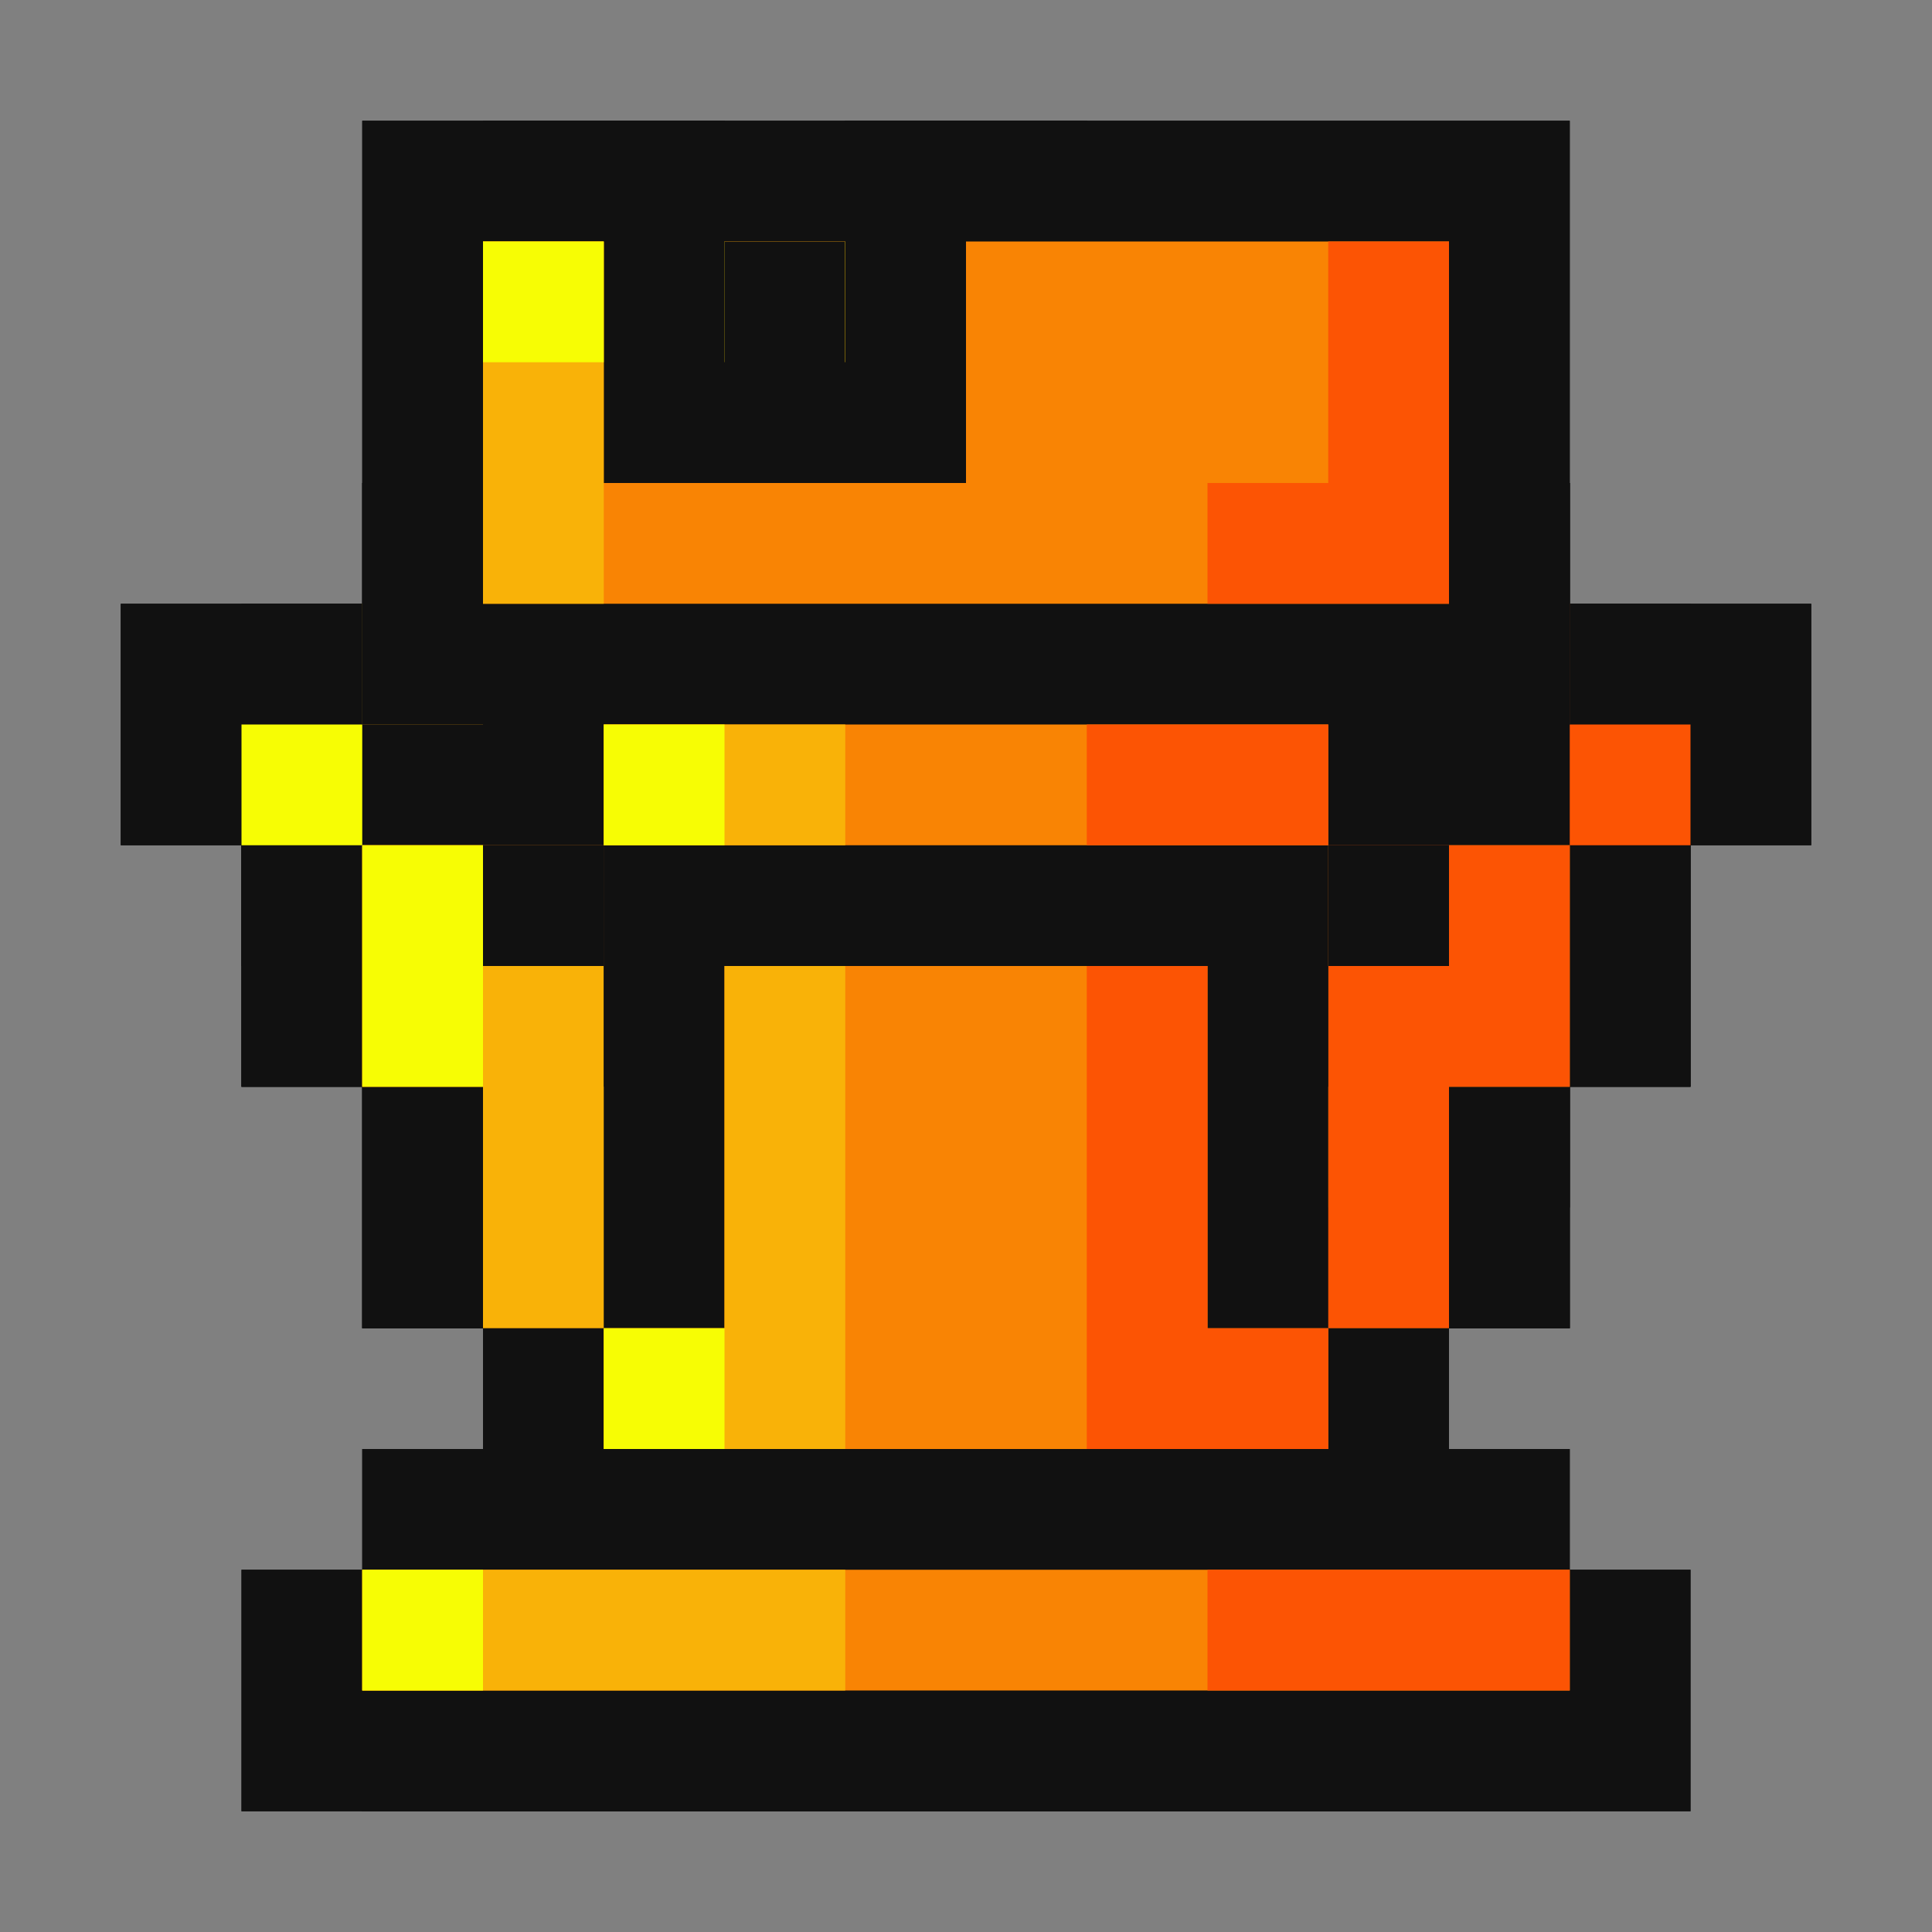 <svg xmlns="http://www.w3.org/2000/svg" width="40" height="40" viewbox="0.0 0.0 16.0 16.0">
  <rect width="100%" height="100%" fill="#808080" stroke="none"/>
  <g id="bb" fill="none" transform="scale(2.5 2.5)">
    <path fill-rule="evenodd" clip-rule="evenodd" d="M9 1H7V2H6V4H7V5H6V6H5V7H4V11H5V12H4V13H3V15H13V13H12V12H11V11H12V7H11V6H10V5H9V4H10V2H9V1ZM10 7V6H9V7H8V8H9V7H10Z" fill="#111111" />
    <path d="M7 2V4H9V2H7Z" fill="#113CFC" />
    <path d="M4 14V13H12V14H4Z" fill="#113CFC" />
    <path d="M7 5H9V8H8V9H9V8H10V7H11V11H10V12H6V11H5V7H6V6H7V5Z" fill="#113CFC" />
    <path d="M8 2H7V4H8V2Z" fill="#1597E5" />
    <path d="M6 7H5V11H6V12H7V11H6V7Z" fill="#1597E5" />
    <path d="M4 14V13H6V14H4Z" fill="#1597E5" />
    <path d="M7 2H8V3H7V2Z" fill="#69DADB" />
    <path d="M5 7V8H6V7H7V6H6V7H5Z" fill="#69DADB" />
    <path d="M9 2H8V4H9V2Z" fill="#193498" />
    <path d="M9 5H8V6H9V7H10V11H9V12H10V11H11V7H10V6H9V5Z" fill="#193498" />
    <path d="M9 14V13H12V14H9Z" fill="#193498" />
  </g>
  <g id="bk" fill="none" transform="scale(2.5 2.5)">
    <path d="M6 2H7V1H9V2H10V4H9V5H7V4H6V2Z" fill="#111111" />
    <path fill-rule="evenodd" clip-rule="evenodd" d="M6 4V5H7V6H9V5H10V4H13V5H14V9H13V11H12V13H13V15H3V13H4V11H3V9H2V5H3V4H6ZM5 9H7V8H6V7H5V9ZM9 8V9H11V7H10V8H9Z" fill="#111111" />
    <path d="M9 2H7V4H9V2Z" fill="#113CFC" />
    <path fill-rule="evenodd" clip-rule="evenodd" d="M6 6V5H3V9H4V11H5V12H11V11H12V9H13V5H10V6H9V7H7V6H6ZM6 6V7H7V10H5V9H4V6H6ZM9 7V10H11V9H12V6H10V7H9Z" fill="#113CFC" />
    <path d="M4 14V13H12V14H4Z" fill="#113CFC" />
    <path d="M8 4V2H9V4H8Z" fill="#193498" />
    <path d="M9 12V11H10V10H11V9H12V11H11V12H9Z" fill="#193498" />
    <path d="M12 9H13V5H12V9Z" fill="#193498" />
    <path d="M12 13V14H9V13H12Z" fill="#193498" />
    <path d="M8 2H7V4H8V2Z" fill="#1597E5" />
    <path d="M4 9V5H3V9H4Z" fill="#1597E5" />
    <path d="M4 9V11H5V12H6V10H5V9H4Z" fill="#1597E5" />
    <path d="M4 13V14H6V13H4Z" fill="#1597E5" />
    <path d="M8 2H7V3H8V2Z" fill="#69DADB" />
    <path d="M4 5H3V6H4V5Z" fill="#69DADB" />
  </g>
  <g id="bn" fill="none" transform="scale(2.5 2.5)">
    <path d="M8 1H4V3H5V4H4V5H3V6H2V8H3V9H5V8H7V9H6V10H5V11H4V13H3V15H13V13H12V10H13V4H12V3H11V2H8V1Z" fill="#111111" />
    <path d="M5 2H8V3H11V4H12V10H11V12H5V11H6V10H7V9H8V7H9V6H8V7H5V8H3V6H4V5H5V4H6V3H5V2Z" fill="#113CFC" />
    <path d="M4 13V14H12V13H4Z" fill="#113CFC" />
    <path d="M7 2H5V3H6V4H5V5H4V6H3V8H4V6H5V5H6V4H7V2Z" fill="#1597E5" />
    <path d="M8 7H9V9H8V7Z" fill="#1597E5" />
    <path d="M7 10V9H8V10H7Z" fill="#1597E5" />
    <path d="M7 12V10H6V11H5V12H7Z" fill="#1597E5" />
    <path d="M6 13H4V14H6V13Z" fill="#1597E5" />
    <path d="M6 2H5V3H6V2Z" fill="#69DADB" />
    <path d="M6 11H5V12H6V11Z" fill="#69DADB" />
    <path d="M5 13H4V14H5V13Z" fill="#69DADB" />
    <path d="M10 3H11V4H10V3Z" fill="#193498" />
    <path d="M11 4V10H12V4H11Z" fill="#193498" />
    <path d="M11 12V10H10V11H9V12H11Z" fill="#193498" />
    <path d="M9 13V14H12V13H9Z" fill="#193498" />
    <path d="M8 6H7V7H8V6Z" fill="#193498" />
    <path d="M8 5V6H9V5H8Z" fill="#193498" />
    <rect x="6" y="4" width="1" height="1" fill="#0F205F" />
  </g>
  <g id="bp" fill="none" transform="scale(2.5 2.5)">
    <path d="M10 3H6V4H5V7H6V8H5V10H6V11H5V12H4V15H12V12H11V11H10V10H11V8H10V7H11V4H10V3Z" fill="#111111" />
    <path d="M10 4H6V7H7V8H6V10H7V11H6V12H5V14H11V12H10V11H9V10H10V8H9V7H10V4Z" fill="#113CFC" />
    <path d="M10 4H9V7H8V8H9V9H7V10H8V11H9V12H10V13H6V14H11V12H10V11H9V10H10V8H9V7H10V4Z" fill="#193498" />
    <path d="M9 4H6V6H7V5H9V4Z" fill="#1597E5" />
    <path d="M8 8H6V9H8V8Z" fill="#1597E5" />
    <path d="M7 11H6V12H5V14H6V13H7V11Z" fill="#1597E5" />
    <path d="M7 4H6V5H7V4Z" fill="#69DADB" />
  </g>
  <g id="bq" fill="none" transform="scale(2.5 2.5)">
    <path d="M7 1H9V2H10V4H9V5H7V4H6V2H7V1Z" fill="#111111" />
    <path d="M2 9V7H1V5H3V6H4V7H5V8H6V7H7V6H9V7H10V8H11V7H12V6H13V5H15V7H14V9H13V11H12V13H13V15H3V13H4V11H3V9H2Z" fill="#111111" />
    <path d="M9 2H7V4H9V2Z" fill="#113CFC" />
    <path d="M13 7H12V8H11V9H10V8H9V7H7V8H6V9H5V8H4V7H3V9H4V11H5V12H11V11H12V9H13V7Z" fill="#113CFC" />
    <path d="M12 14V13H4V14H12Z" fill="#113CFC" />
    <path d="M7 2H8V4H7V2Z" fill="#1597E5" />
    <path d="M3 7H4V8H5V9H6V12H5V11H4V9H3V7Z" fill="#1597E5" />
    <path d="M7 8V9H6V8H7Z" fill="#1597E5" />
    <path d="M7 8H8V7H7V8Z" fill="#1597E5" />
    <path d="M4 13V14H6V13H4Z" fill="#1597E5" />
    <path d="M7 2H8V3H7V2Z" fill="#69DADB" />
    <path d="M3 7H4V9H3V7Z" fill="#69DADB" />
    <path d="M3 7H2V6H3V7Z" fill="#69DADB" />
    <path d="M9 2H8V4H9V2Z" fill="#193498" />
    <path d="M13 7H12V8H11V10H10V11H9V12H11V11H12V9H13V7Z" fill="#193498" />
    <path d="M13 7V6H14V7H13Z" fill="#193498" />
    <path d="M9 13V14H12V13H9Z" fill="#193498" />
  </g>
  <g id="br" fill="none" transform="scale(2.5 2.5)">
    <path d="M6 1H3V6H4V7H5V11H4V12H3V13H2V15H14V13H13V12H12V11H11V7H12V6H13V1H7V3H6V1Z" fill="#111111" />
    <path d="M12 5V2H8V4H5V2H4V5H12Z" fill="#113CFC" />
    <path d="M5 6V7H11V6H5Z" fill="#113CFC" />
    <path d="M10 8H6V11H5V12H11V11H10V8Z" fill="#113CFC" />
    <path d="M13 13V14H3V13H13Z" fill="#113CFC" />
    <path d="M12 2H11V4H10V5H12V2Z" fill="#193498" />
    <path d="M11 6H9V7H11V6Z" fill="#193498" />
    <path d="M10 8H9V12H11V11H10V8Z" fill="#193498" />
    <path d="M10 14V13H13V14H10Z" fill="#193498" />
    <path d="M5 2H4V5H5V2Z" fill="#1597E5" />
    <path d="M7 6H5V7H7V6Z" fill="#1597E5" />
    <path d="M7 8H6V11H5V12H7V8Z" fill="#1597E5" />
    <path d="M7 13H3V14H7V13Z" fill="#1597E5" />
    <path d="M5 2H4V3H5V2Z" fill="#69DADB" />
    <path d="M6 6H5V7H6V6Z" fill="#69DADB" />
    <path d="M6 11H5V12H6V11Z" fill="#69DADB" />
    <path d="M3 13V14H4V13H3Z" fill="#69DADB" />
  </g>
  <g id="wb" fill="none" transform="scale(2.5 2.5)">
    <path fill-rule="evenodd" clip-rule="evenodd" d="M9 1H7V2H6V4H7V5H6V6H5V7H4V11H5V12H4V13H3V15H13V13H12V12H11V11H12V7H11V6H10V5H9V4H10V2H9V1ZM10 7V6H9V7H8V8H9V7H10Z" fill="#111111" />
    <path d="M7 2V4H9V2H7Z" fill="#F98404" />
    <path d="M4 14V13H12V14H4Z" fill="#F98404" />
    <path d="M9 5H7V6H6V7H5V11H6V12H10V11H11V7H10V8H9V9H8V8H9V7V6V5Z" fill="#F98404" />
    <path d="M8 2H7V4H8V2Z" fill="#F9B208" />
    <path d="M6 7H5V11H6V12H7V11H6V7Z" fill="#F9B208" />
    <path d="M4 14V13H6V14H4Z" fill="#F9B208" />
    <path d="M7 2H8V3H7V2Z" fill="#F7FD04" />
    <path d="M5 7V8H6V7H7V6H6V7H5Z" fill="#F7FD04" />
    <path fill-rule="evenodd" clip-rule="evenodd" d="M9 2H8V4H9V2ZM9 5H8V6H9V7H10V11H9V12H10V11H11V7H10V6H9V5ZM9 14V13H12V14H9Z" fill="#FC5404" />
  </g>
  <g id="wk" fill="none" transform="scale(2.5 2.5)">
    <path d="M6 2H7V1H9V2H10V4H9V5H7V4H6V2Z" fill="#111111" />
    <path fill-rule="evenodd" clip-rule="evenodd" d="M6 4V5H7V6H9V5H10V4H13V5H14V9H13V11H12V13H13V15H3V13H4V11H3V9H2V5H3V4H6ZM6 7H5V9H7V8H6V7ZM9 8V9H11V7H10V8H9Z" fill="#111111" />
    <path d="M9 2H7V4H9V2Z" fill="#F98404" />
    <path fill-rule="evenodd" clip-rule="evenodd" d="M6 6V5H3V9H4V11H5V12H11V11H12V9H13V5H10V6H9V7H7V6H6ZM6 6V7H7V10H5V9H4V6H6ZM9 7V10H11V9H12V6H10V7H9Z" fill="#F98404" />
    <path d="M4 14V13H12V14H4Z" fill="#F98404" />
    <path d="M8 4V2H9V4H8Z" fill="#FC5404" />
    <path d="M9 12V11H10V10H11V9H12V11H11V12H9Z" fill="#FC5404" />
    <path d="M12 9H13V5H12V9Z" fill="#FC5404" />
    <path d="M12 13V14H9V13H12Z" fill="#FC5404" />
    <path d="M8 2H7V4H8V2Z" fill="#F9B208" />
    <path d="M4 9V5H3V9H4Z" fill="#F9B208" />
    <path d="M4 9V11H5V12H6V10H5V9H4Z" fill="#F9B208" />
    <path d="M4 13V14H6V13H4Z" fill="#F9B208" />
    <path d="M8 2H7V3H8V2Z" fill="#F7FD04" />
    <path d="M4 5H3V6H4V5Z" fill="#F7FD04" />
  </g>
  <g id="wn" fill="none" transform="scale(2.5 2.5)">
    <path d="M8 1H4V3H5V4H4V5H3V6H2V8H3V9H5V8H7V9H6V10H5V11H4V13H3V15H13V13H12V10H13V4H12V3H11V2H8V1Z" fill="#111111" />
    <path d="M5 2H8V3H11V4H12V10H11V12H5V11H6V10H7V9H8V7H9V6H8V7H5V8H3V6H4V5H5V4H6V3H5V2Z" fill="#F98404" />
    <path d="M4 13V14H12V13H4Z" fill="#F98404" />
    <path d="M7 2H5V3H6V4H5V5H4V6H3V8H4V6H5V5H6V4H7V2Z" fill="#F9B208" />
    <path d="M8 7H9V9H8V7Z" fill="#F9B208" />
    <path d="M7 10V9H8V10H7Z" fill="#F9B208" />
    <path d="M7 12V10H6V11H5V12H7Z" fill="#F9B208" />
    <path d="M6 13H4V14H6V13Z" fill="#F9B208" />
    <path d="M6 2H5V3H6V2Z" fill="#F7FD04" />
    <path d="M6 11H5V12H6V11Z" fill="#F7FD04" />
    <path d="M5 13H4V14H5V13Z" fill="#F7FD04" />
    <path d="M10 3H11V4H10V3Z" fill="#FC5404" />
    <path d="M11 4V10H12V4H11Z" fill="#FC5404" />
    <path d="M8 5V6H9V5H8Z" fill="#FC5404" />
    <path d="M8 6H7V7H8V6Z" fill="#FC5404" />
    <path d="M11 12V10H10V11H9V12H11Z" fill="#FC5404" />
    <path d="M9 13V14H12V13H9Z" fill="#FC5404" />
    <rect x="6" y="4" width="1" height="1" fill="#A93600" />
  </g>
  <g id="wp" fill="none" transform="scale(2.5 2.5)">
    <path d="M10 3H6V4H5V7H6V8H5V10H6V11H5V12H4V15H12V12H11V11H10V10H11V8H10V7H11V4H10V3Z" fill="#111111" />
    <path d="M10 4H6V7H7V8H6V10H7V11H6V12H5V14H11V12H10V11H9V10H10V8H9V7H10V4Z" fill="#F98404" />
    <path d="M10 4H9V7H8V8H9V9H7V10H8V11H9V12H10V13H6V14H11V12H10V11H9V10H10V8H9V7H10V4Z" fill="#FC5404" />
    <path d="M9 4H6V6H7V5H9V4Z" fill="#F9B208" />
    <path d="M8 8H6V9H8V8Z" fill="#F9B208" />
    <path d="M7 11H6V12H5V14H6V13H7V11Z" fill="#F9B208" />
    <path d="M7 4H6V5H7V4Z" fill="#F7FD04" />
  </g>
  <g id="wq" fill="none" transform="scale(2.5 2.5)">
    <path d="M7 1H9V2H10V4H9V5H7V4H6V2H7V1Z" fill="#111111" />
    <path d="M2 9V7H1V5H3V6H4V7H5V8H6V7H7V6H9V7H10V8H11V7H12V6H13V5H15V7H14V9H13V11H12V13H13V15H3V13H4V11H3V9H2Z" fill="#111111" />
    <path d="M9 2H7V4H9V2Z" fill="#F98404" />
    <path d="M13 7H12V8H11V9H10V8H9V7H7V8H6V9H5V8H4V7H3V9H4V11H5V12H11V11H12V9H13V7Z" fill="#F98404" />
    <path d="M12 14V13H4V14H12Z" fill="#F98404" />
    <path d="M7 2H8V4H7V2Z" fill="#F9B208" />
    <path d="M3 7H4V8H5V9H6V12H5V11H4V9H3V7Z" fill="#F9B208" />
    <path d="M7 8V9H6V8H7Z" fill="#F9B208" />
    <path d="M7 8H8V7H7V8Z" fill="#F9B208" />
    <path d="M4 13V14H6V13H4Z" fill="#F9B208" />
    <path d="M7 2H8V3H7V2Z" fill="#F7FD04" />
    <path d="M3 7H4V9H3V7Z" fill="#F7FD04" />
    <path d="M3 7H2V6H3V7Z" fill="#F7FD04" />
    <path d="M9 2H8V4H9V2Z" fill="#FC5404" />
    <path d="M13 7H12V8H11V10H10V11H9V12H11V11H12V9H13V7Z" fill="#FC5404" />
    <path d="M13 7V6H14V7H13Z" fill="#FC5404" />
    <path d="M9 13V14H12V13H9Z" fill="#FC5404" />
  </g>
  <g id="wr" fill="none" transform="scale(2.5 2.5)">
    <path d="M6 1H3V6H4V7H5V11H4V12H3V13H2V15H14V13H13V12H12V11H11V7H12V6H13V1H7V3H6V1Z" fill="#111111" />
    <path d="M12 5V2H8V4H5V2H4V5H12Z" fill="#F98404" />
    <path d="M5 6V7H11V6H5Z" fill="#F98404" />
    <path d="M10 8H6V11H5V12H11V11H10V8Z" fill="#F98404" />
    <path d="M13 13V14H3V13H13Z" fill="#F98404" />
    <path d="M12 2H11V4H10V5H12V2Z" fill="#FC5404" />
    <path d="M11 6H9V7H11V6Z" fill="#FC5404" />
    <path d="M10 8H9V12H11V11H10V8Z" fill="#FC5404" />
    <path d="M10 14V13H13V14H10Z" fill="#FC5404" />
    <path d="M5 2H4V5H5V2Z" fill="#F9B208" />
    <path d="M7 6H5V7H7V6Z" fill="#F9B208" />
    <path d="M7 8H6V11H5V12H7V8Z" fill="#F9B208" />
    <path d="M7 13H3V14H7V13Z" fill="#F9B208" />
    <path d="M5 2H4V3H5V2Z" fill="#F7FD04" />
    <path d="M6 6H5V7H6V6Z" fill="#F7FD04" />
    <path d="M6 11H5V12H6V11Z" fill="#F7FD04" />
    <path d="M3 13V14H4V13H3Z" fill="#F7FD04" />
  </g>
</svg>